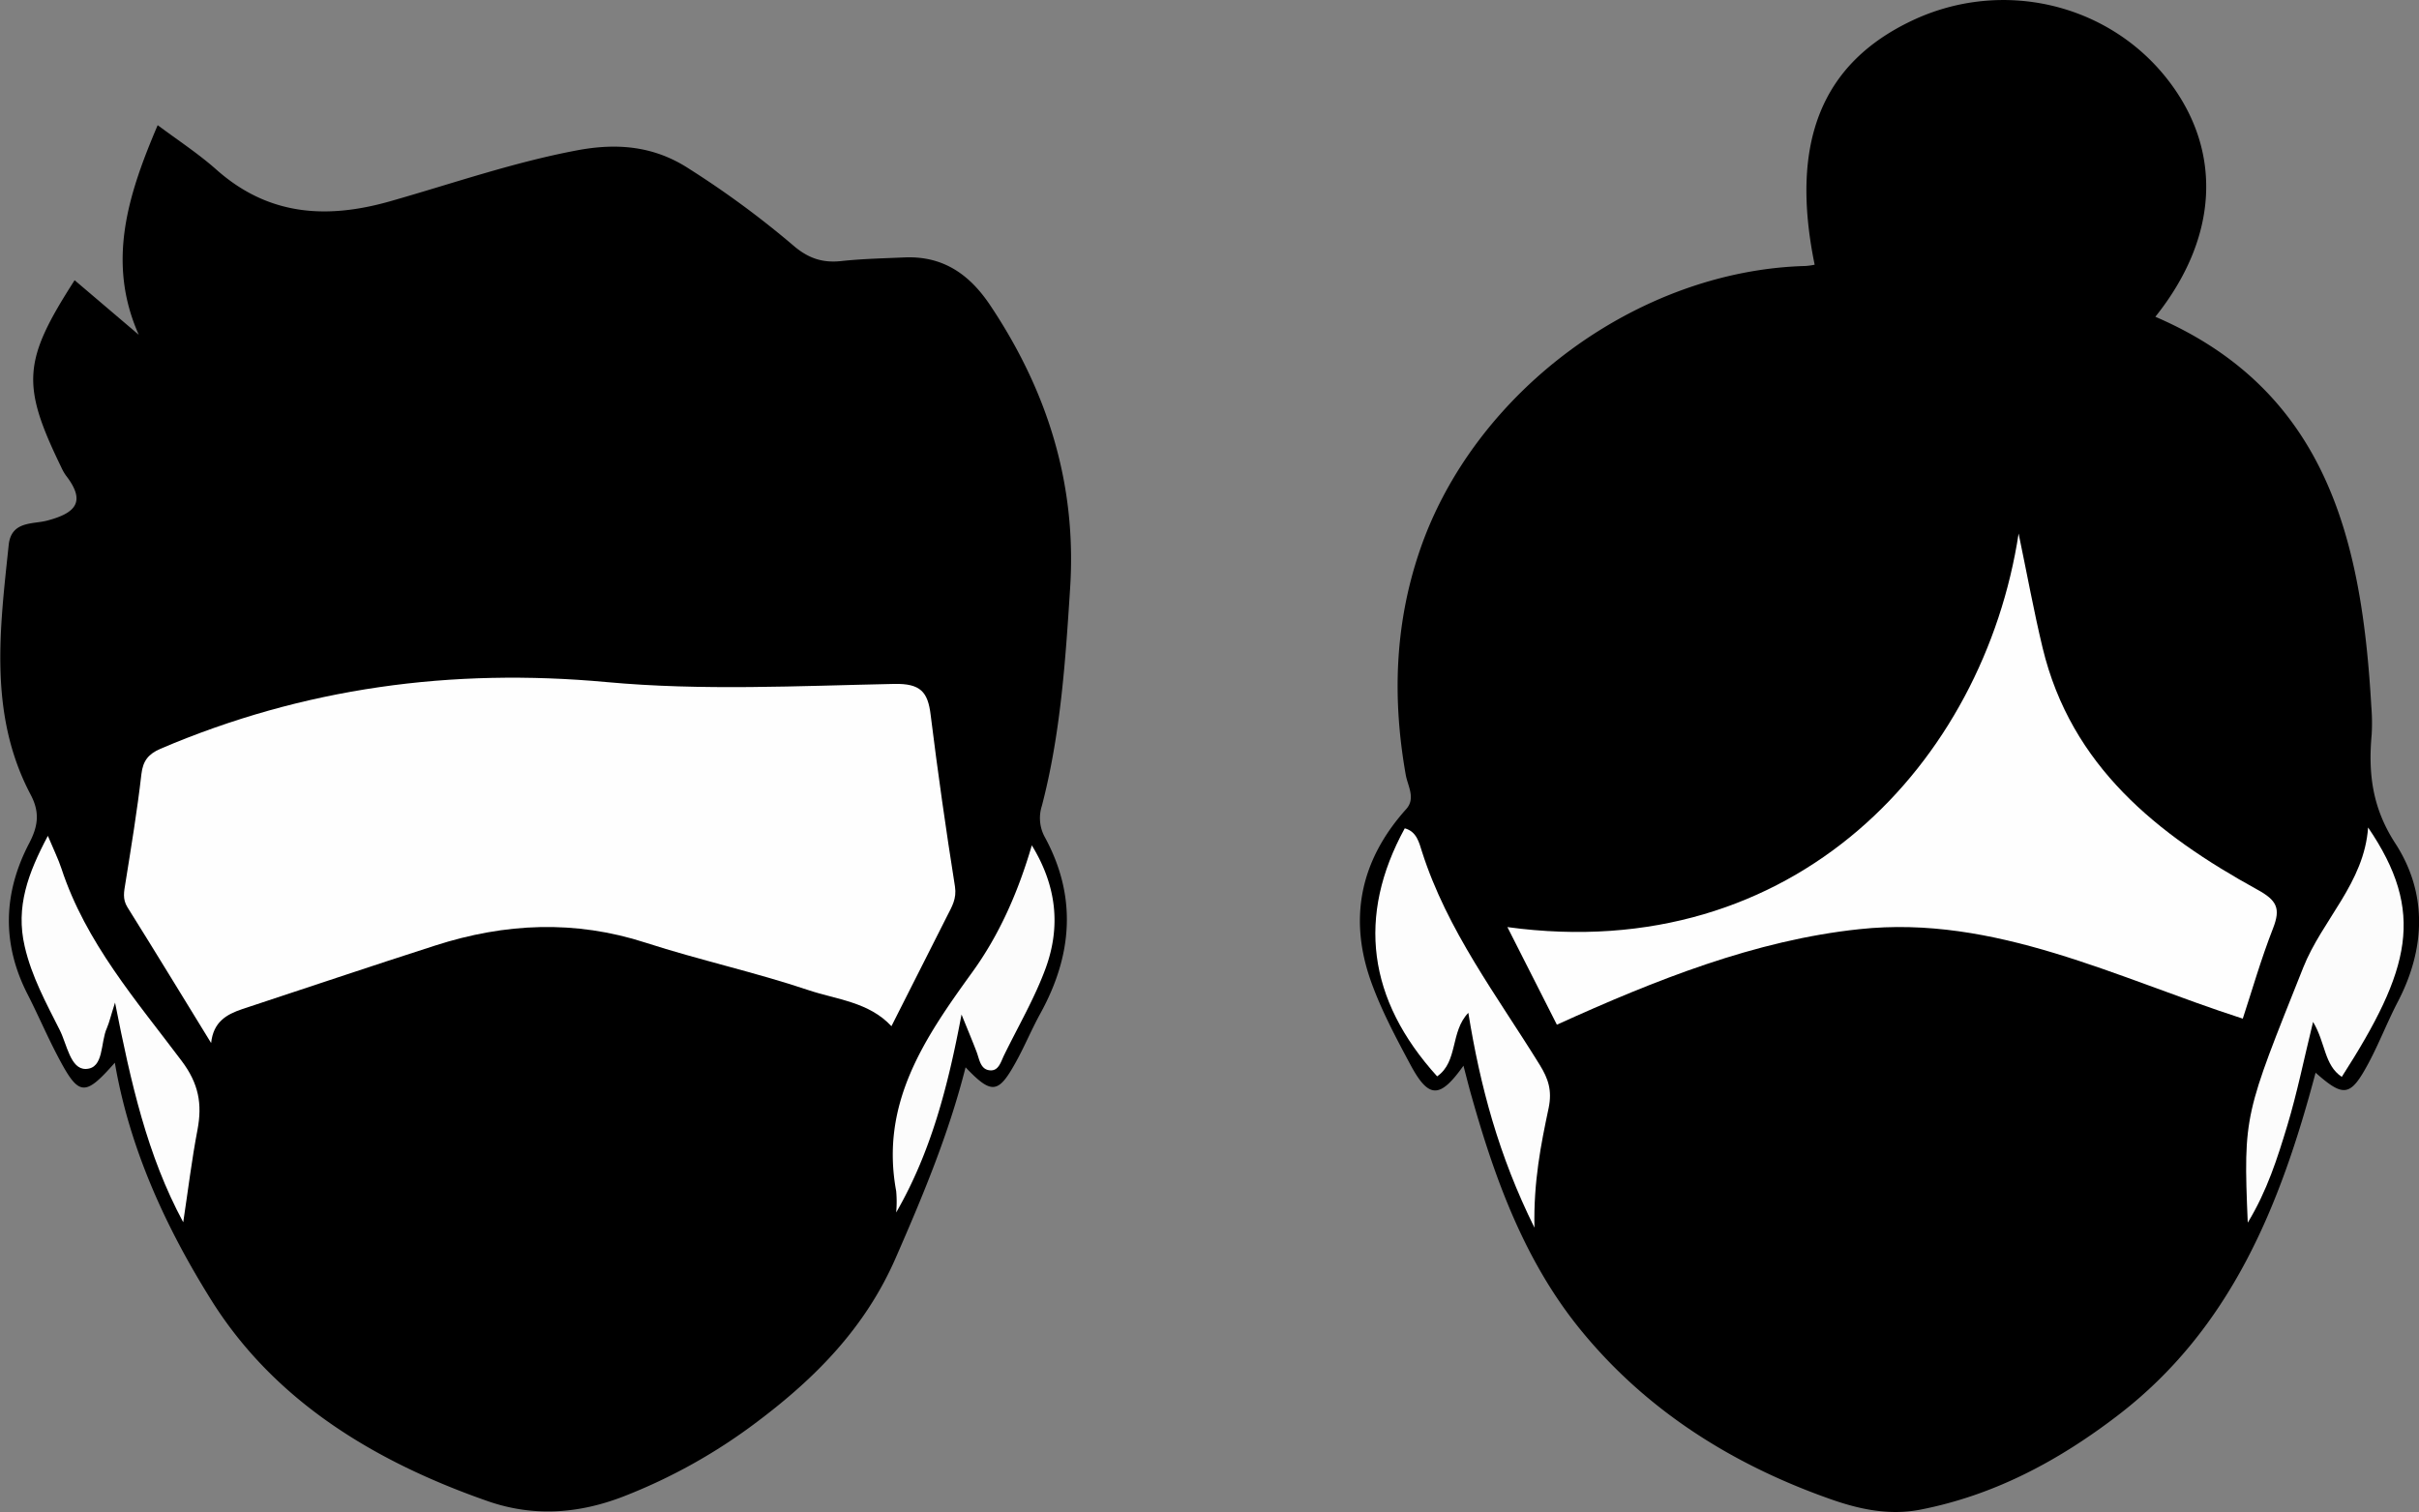 <svg id="Layer_1" data-name="Layer 1" xmlns="http://www.w3.org/2000/svg" viewBox="0 0 597.4 373.49"><rect x="0" y="0" width="597.4" height="373.49" fill="#808080" stroke="none"/><defs><style>.cls-1{fill:#fefefe;}.cls-2{fill:#fdfdfd;}.cls-3{fill:#fcfcfc;}</style></defs><path d="M1061.15,583.24c-5.85,8.21-8.58,8.19-13.13-.3-3.53-6.59-7.09-13.27-9.62-20.27-5.72-15.83-2.71-30.21,8.61-42.82,2.39-2.66.37-5.74-.11-8.43-3.32-18.74-2.76-37.15,3.41-55.3,13.37-39.38,53.9-69.35,95.38-70.43a18.32,18.32,0,0,0,2.19-.31c-6.18-30.18,1.68-49.76,24.16-60.35,22.07-10.4,48.33-4.29,63.06,14.67,13.62,17.53,12.54,39-3.08,58.54,42.59,18.32,51,55.6,53.33,96.22a49.87,49.87,0,0,1,.09,7c-.86,9.53.12,18,5.77,26.75,8,12.25,7.6,25.95.71,39.2-2.61,5-4.65,10.35-7.33,15.33-4.41,8.18-6.06,8.36-13,2.23-8.66,32.69-20.91,63.37-49.06,84.82C1208,680.89,1192.2,689.34,1174,692.9c-7.76,1.51-15.15-.11-22.14-2.57-24.41-8.58-45.88-22.11-62.18-42.33-13.44-16.68-20.75-36.69-26.52-57.18C1062.46,588.39,1061.86,585.94,1061.15,583.24Z" transform="translate(-699.73 -319.99)"/><path d="M718.16,389.21,734,402.69c-8.06-18.08-2.54-34.85,4.67-51.78,5,3.73,10,7,14.42,10.91,12.77,11.39,27.1,12.39,42.88,7.92,15.39-4.37,30.53-9.66,46.31-12.62,9.84-1.85,18.94-1.1,27.58,4.53a229.24,229.24,0,0,1,25.68,18.89c3.67,3.2,7.23,4.45,11.93,3.94,5.16-.56,10.38-.67,15.58-.9,9.51-.42,16.06,4.09,21.24,11.85,14.12,21.14,21.35,44.13,19.73,69.66-1.16,18.14-2.36,36.27-7,54a9.8,9.8,0,0,0,.66,7.54c8.08,14.72,6.92,29.27-1,43.67-2.24,4.06-4,8.38-6.28,12.43-4.17,7.45-5.85,7.59-12.21.91-4.18,16.54-10.59,31.84-17.29,47.16-7.52,17.2-19.77,29.57-34.21,40.42a136.79,136.79,0,0,1-33.1,18.47c-11.14,4.29-22.26,5-33.42,1.11-27.84-9.72-52.76-24.71-68.44-49.94-11-17.64-20-37.05-23.64-58.36-7.5,8.5-8.89,8.35-14.11-1.61-2.63-5-4.87-10.26-7.45-15.31-6.4-12.5-6-25,.37-37.22,2.21-4.22,2.74-7.63.41-12.05-10.43-19.75-7.63-40.79-5.43-61.73.64-6,6.09-5.05,9.53-6,7.13-1.88,9.57-4.72,4.59-11.15a11.55,11.55,0,0,1-1.13-2C704.94,415,705.35,409.13,718.16,389.21Z" transform="translate(-699.73 -319.99)"/><path class="cls-1" d="M1084.22,573.11,1072,549c71.07,9.72,117.64-40.92,126.25-97.21,2.07,9.91,3.74,19.14,5.93,28.25,7.06,29.26,28.38,46.14,53,59.69,4.84,2.65,5.84,4.62,3.91,9.56-3,7.67-5.27,15.62-7.48,22.33-31-10-61.2-25.73-94.74-22.1C1133.26,552.24,1108.69,562,1084.22,573.11Z" transform="translate(-699.73 -319.99)"/><path class="cls-2" d="M1078.68,623.25c-8.86-17.9-13.38-34.87-16.33-53.07-4.51,4.68-2.48,12.06-7.7,15.69-17.16-18.92-19.89-39.56-8-61.27,2.94.78,3.54,3.52,4.25,5.75,6.22,19.5,18.54,35.61,29.09,52.69,2.09,3.39,3.1,6.31,2.19,10.67C1080.28,602.71,1078.44,611.82,1078.68,623.25Z" transform="translate(-699.73 -319.99)"/><path class="cls-3" d="M1284.56,524.39c14.23,20.92,10.53,35.07-6.5,61.61-4.38-2.92-4-8.46-7.09-13.58-2.29,9.34-3.94,17.58-6.36,25.59s-5,16.17-9.77,24c-1.13-26.83-.76-26.69,13.67-62.94C1273.23,547.16,1283.59,538.14,1284.56,524.39Z" transform="translate(-699.73 -319.99)"/><path class="cls-1" d="M751.87,577.64c-6.88-11.19-13.7-22.42-20.67-33.55-1.27-2.05-.83-3.86-.5-5.94,1.44-9,2.92-17.92,3.95-26.93.38-3.34,1.78-5,4.71-6.27,35.31-15.07,71.84-20,110.21-16.47,23.5,2.17,47.36.94,71,.45,6.48-.13,8.32,1.95,9,7.69q2.64,21.23,6,42.36c.46,3-.75,4.95-1.91,7.23-4.54,9-9.06,17.93-13.78,27.27-5.56-6-13.52-6.57-20.56-8.93-13.19-4.43-26.87-7.4-40.12-11.69-17.49-5.67-34.71-4.86-51.92.67-16,5.13-31.82,10.49-47.74,15.73C755.69,570.57,752.42,572.39,751.87,577.64Z" transform="translate(-699.73 -319.99)"/><path class="cls-2" d="M711.55,526.46c1.45,3.47,2.58,5.73,3.36,8.1,6,18.26,18.48,32.57,29.7,47.52,4.2,5.59,5.1,10.61,3.89,17-1.41,7.37-2.31,14.84-3.52,22.83-8.92-16.55-12.92-34.43-16.84-54.26-1.06,3.3-1.4,4.85-2,6.26-1.65,3.58-.66,10-5.21,10.13-3.81.1-4.65-6.06-6.45-9.62-3.36-6.67-6.95-13.23-8.65-20.65C703.55,544,706.66,535.69,711.55,526.46Z" transform="translate(-699.73 -319.99)"/><path class="cls-3" d="M921.05,619.5a29.28,29.28,0,0,0,0-5.3c-4-21.66,7-37.75,18.84-54.12,6.51-9,11.22-19.49,14.66-31.28C960.79,539,961.64,549,958,559.07c-2.72,7.45-6.8,14.41-10.3,21.57-.77,1.58-1.32,3.86-3.37,3.75-2.48-.12-2.7-2.67-3.42-4.57-1-2.61-2.07-5.18-3.72-9.23C933.82,588.5,929.62,604.63,921.05,619.5Z" transform="translate(-699.73 -319.99)"/></svg>